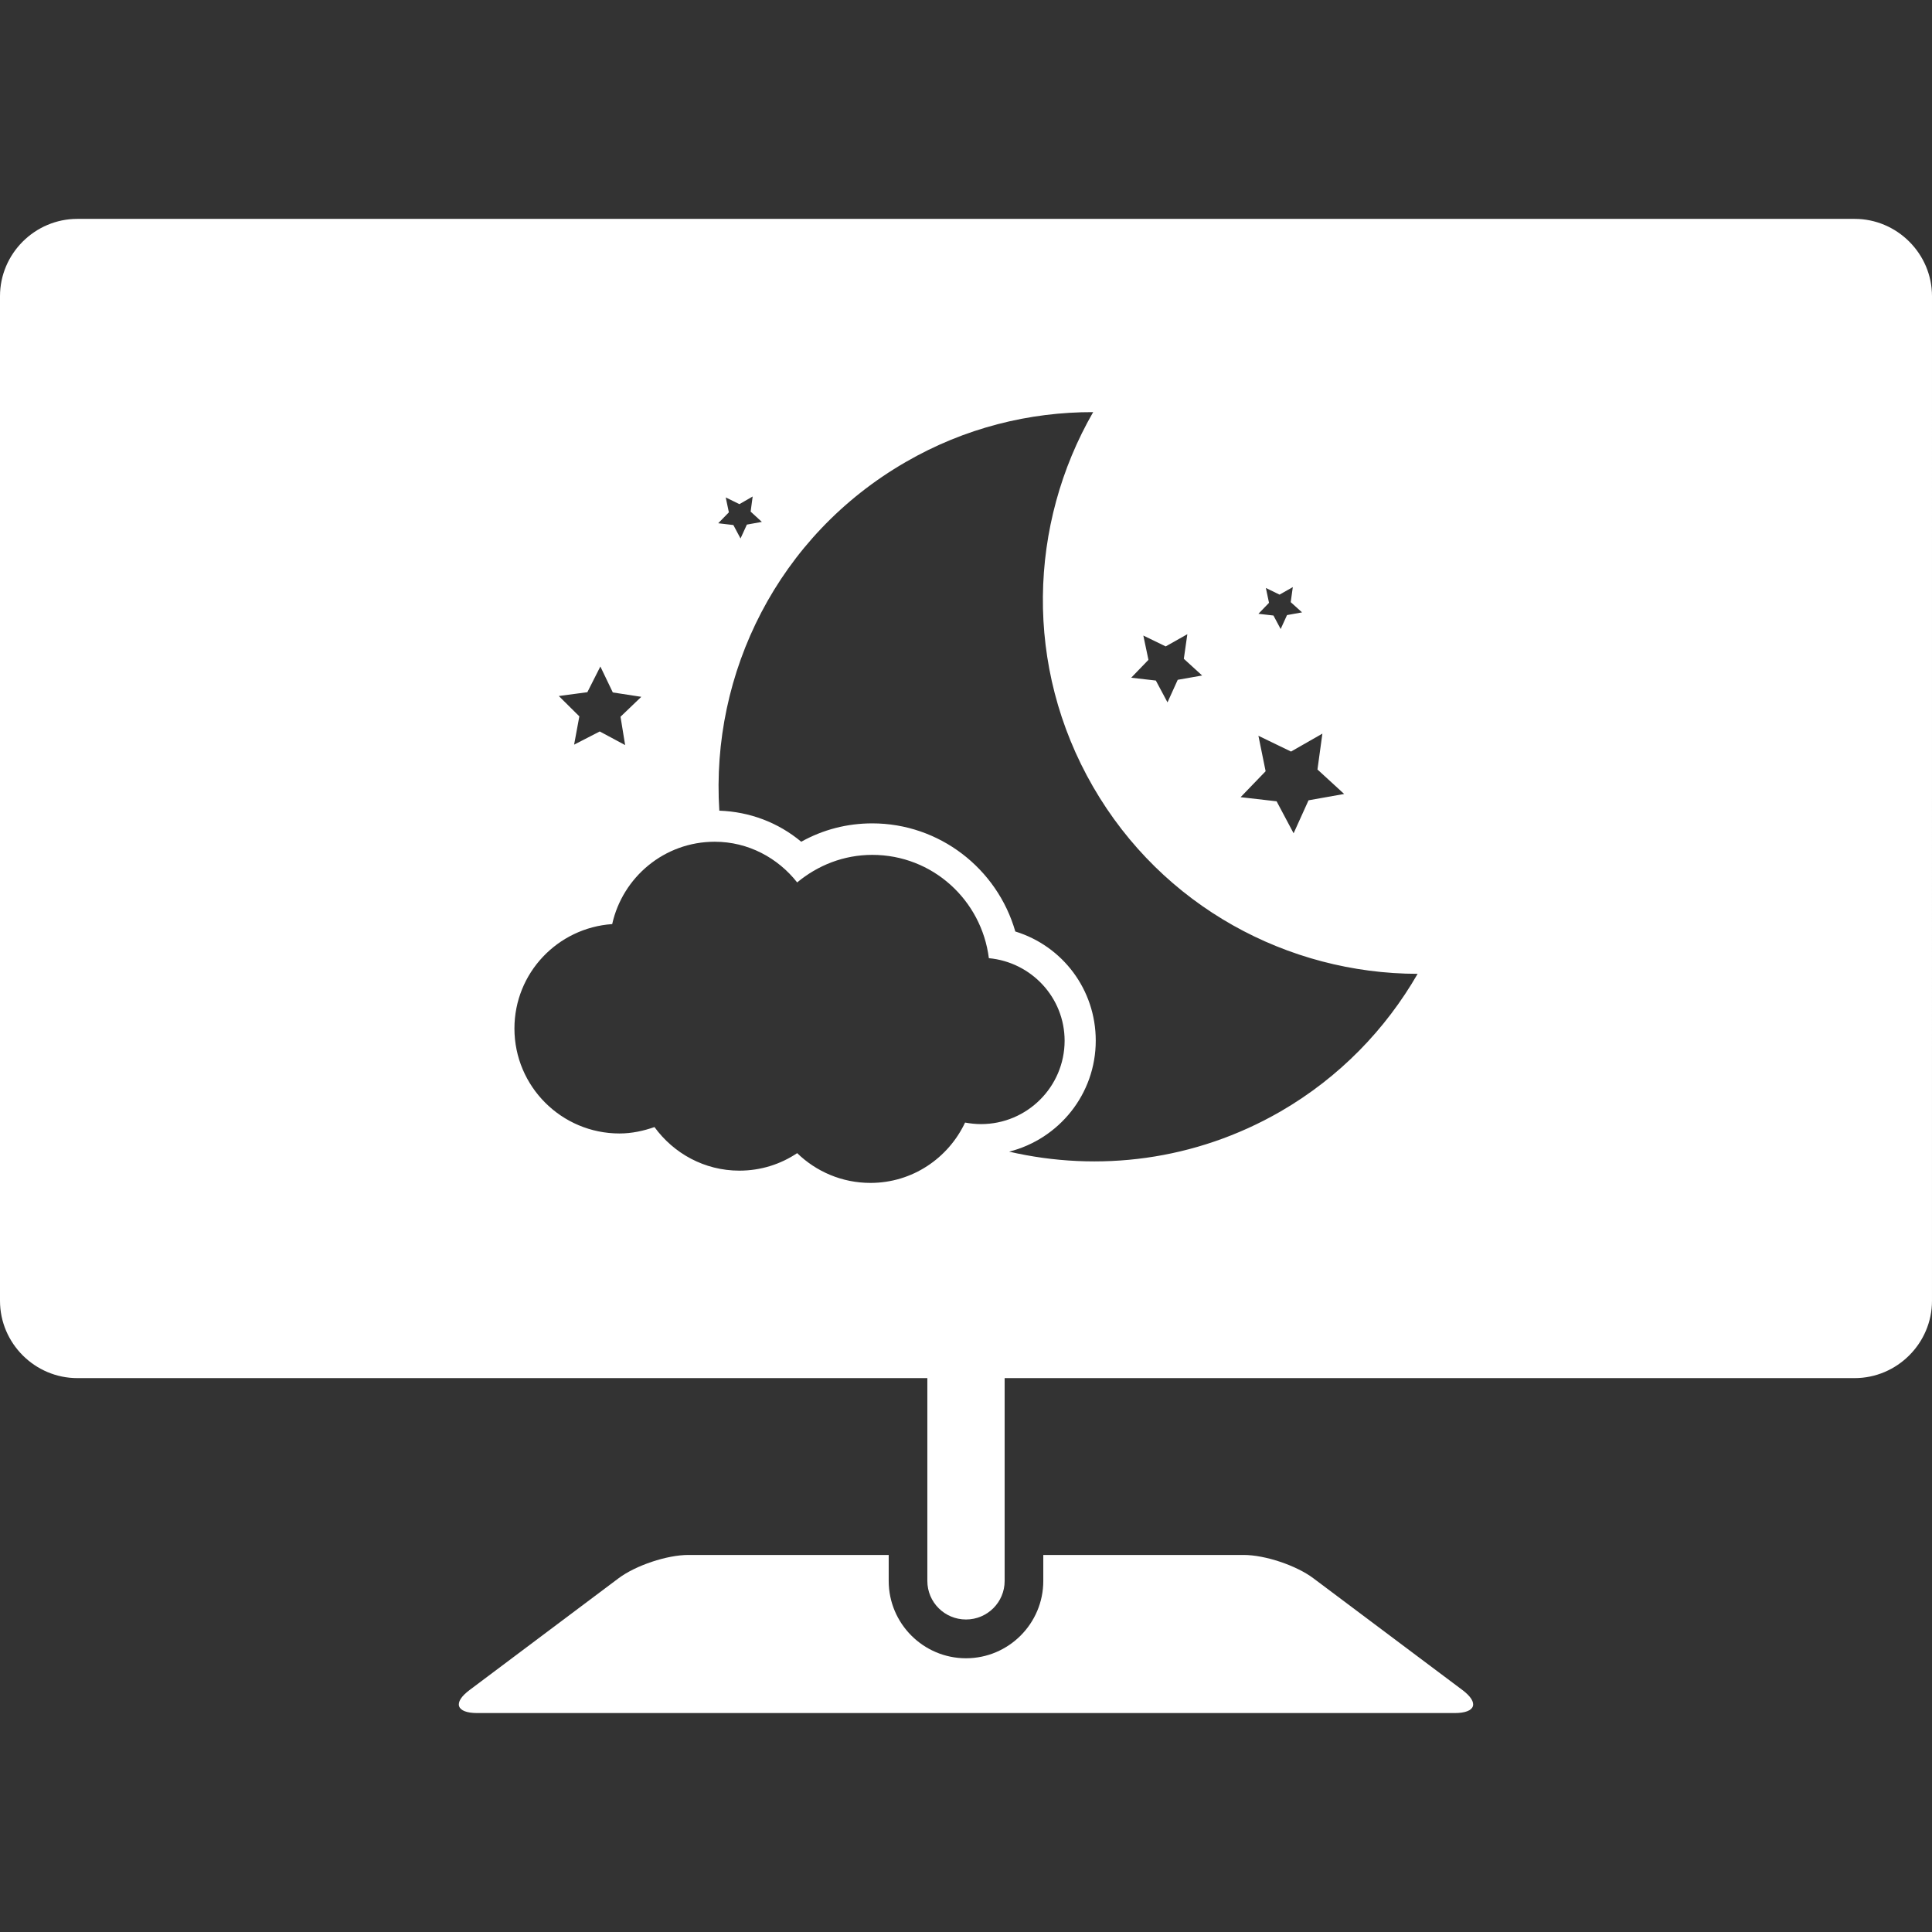 <?xml version="1.0" encoding="iso-8859-1"?>
<!-- Generator: Adobe Illustrator 16.0.0, SVG Export Plug-In . SVG Version: 6.00 Build 0)  -->
<!DOCTYPE svg PUBLIC "-//W3C//DTD SVG 1.1//EN" "http://www.w3.org/Graphics/SVG/1.1/DTD/svg11.dtd">
<svg xmlns="http://www.w3.org/2000/svg" xmlns:xlink="http://www.w3.org/1999/xlink" version="1.1" id="Capa_1" x="0px" y="0px" width="512px" height="512px" viewBox="0 0 31.344 31.344" style="enable-background:new 0 0 31.344 31.344;" xml:space="preserve">
<rect x="0" y="0" width="31.344" height="31.344" fill="#333333" stroke="none"/>
<g>
	<g>
		<path d="M23.724,27.417l-2.418-1.813c-0.276-0.207-0.782-0.377-1.129-0.377h-3.251v0.422c0,0.69-0.562,1.254-1.254,1.254    c-0.691,0-1.254-0.563-1.254-1.254v-0.422h-3.251c-0.346,0-0.853,0.17-1.13,0.377L7.62,27.417    c-0.277,0.206-0.222,0.375,0.124,0.375h15.855C23.945,27.792,24.001,27.624,23.724,27.417z" fill="#FFFFFF"/>
		<path d="M30.089,3.551H1.255C0.566,3.551,0,4.115,0,4.805v16.299c0,0.688,0.565,1.254,1.255,1.254h13.79v3.291    c0,0.346,0.281,0.625,0.627,0.625c0.346,0,0.627-0.279,0.627-0.625v-3.291h13.79c0.688,0,1.255-0.565,1.255-1.254V4.805    C31.344,4.115,30.777,3.551,30.089,3.551z M20.537,9.539l0.222,0.108l0.215-0.122l-0.034,0.244l0.184,0.166L20.88,9.979    l-0.103,0.226L20.66,9.986l-0.244-0.028l0.172-0.178L20.537,9.539z M20.533,12.512l-0.117-0.575l0.529,0.256l0.509-0.291    l-0.08,0.582l0.433,0.397l-0.578,0.103l-0.242,0.535L20.711,13l-0.584-0.067L20.533,12.512z M18.549,10.311l0.363,0.176    l0.351-0.198l-0.057,0.399l0.297,0.271l-0.396,0.07l-0.166,0.366l-0.189-0.354l-0.4-0.046l0.28-0.29L18.549,10.311z M11.774,8.07    l0.222,0.109l0.215-0.124L12.178,8.3l0.182,0.167l-0.243,0.044l-0.103,0.225l-0.116-0.218l-0.246-0.029l0.173-0.177L11.774,8.07z     M9.529,11.23l0.211-0.417l0.202,0.421l0.462,0.071l-0.337,0.323l0.075,0.46L9.73,11.867l-0.416,0.214l0.085-0.459l-0.333-0.33    L9.529,11.23z M15.916,18.237c-0.09,0-0.176-0.01-0.259-0.025c-0.272,0.577-0.855,0.979-1.535,0.979    c-0.463,0-0.881-0.184-1.189-0.483c-0.269,0.18-0.59,0.284-0.938,0.284c-0.567,0-1.066-0.28-1.377-0.707    c-0.178,0.062-0.367,0.104-0.567,0.104c-0.942,0-1.705-0.764-1.705-1.703c0-0.901,0.701-1.633,1.586-1.694    c0.17-0.764,0.849-1.336,1.663-1.336c0.546,0,1.025,0.263,1.338,0.66c0.332-0.276,0.753-0.447,1.219-0.447    c0.976,0,1.772,0.732,1.891,1.676c0.688,0.064,1.229,0.637,1.229,1.341C17.27,17.632,16.663,18.237,15.916,18.237z M20.775,18.032    c-1.389,0.801-2.957,0.986-4.403,0.652c0.807-0.205,1.405-0.932,1.405-1.801c0-0.83-0.539-1.535-1.305-1.771    c-0.294-1.023-1.234-1.754-2.321-1.754c-0.407,0-0.799,0.101-1.152,0.298c-0.375-0.313-0.838-0.487-1.329-0.504    c-0.143-2.233,0.953-4.46,3.022-5.655c0.961-0.557,2.01-0.813,3.043-0.811c-1.047,1.819-1.127,4.128-0.002,6.077    c1.125,1.948,3.166,3.033,5.266,3.036C22.482,16.696,21.734,17.477,20.775,18.032z" fill="#FFFFFF"/>
	</g>
</g>
<g>
</g>
<g>
</g>
<g>
</g>
<g>
</g>
<g>
</g>
<g>
</g>
<g>
</g>
<g>
</g>
<g>
</g>
<g>
</g>
<g>
</g>
<g>
</g>
<g>
</g>
<g>
</g>
<g>
</g>
</svg>
